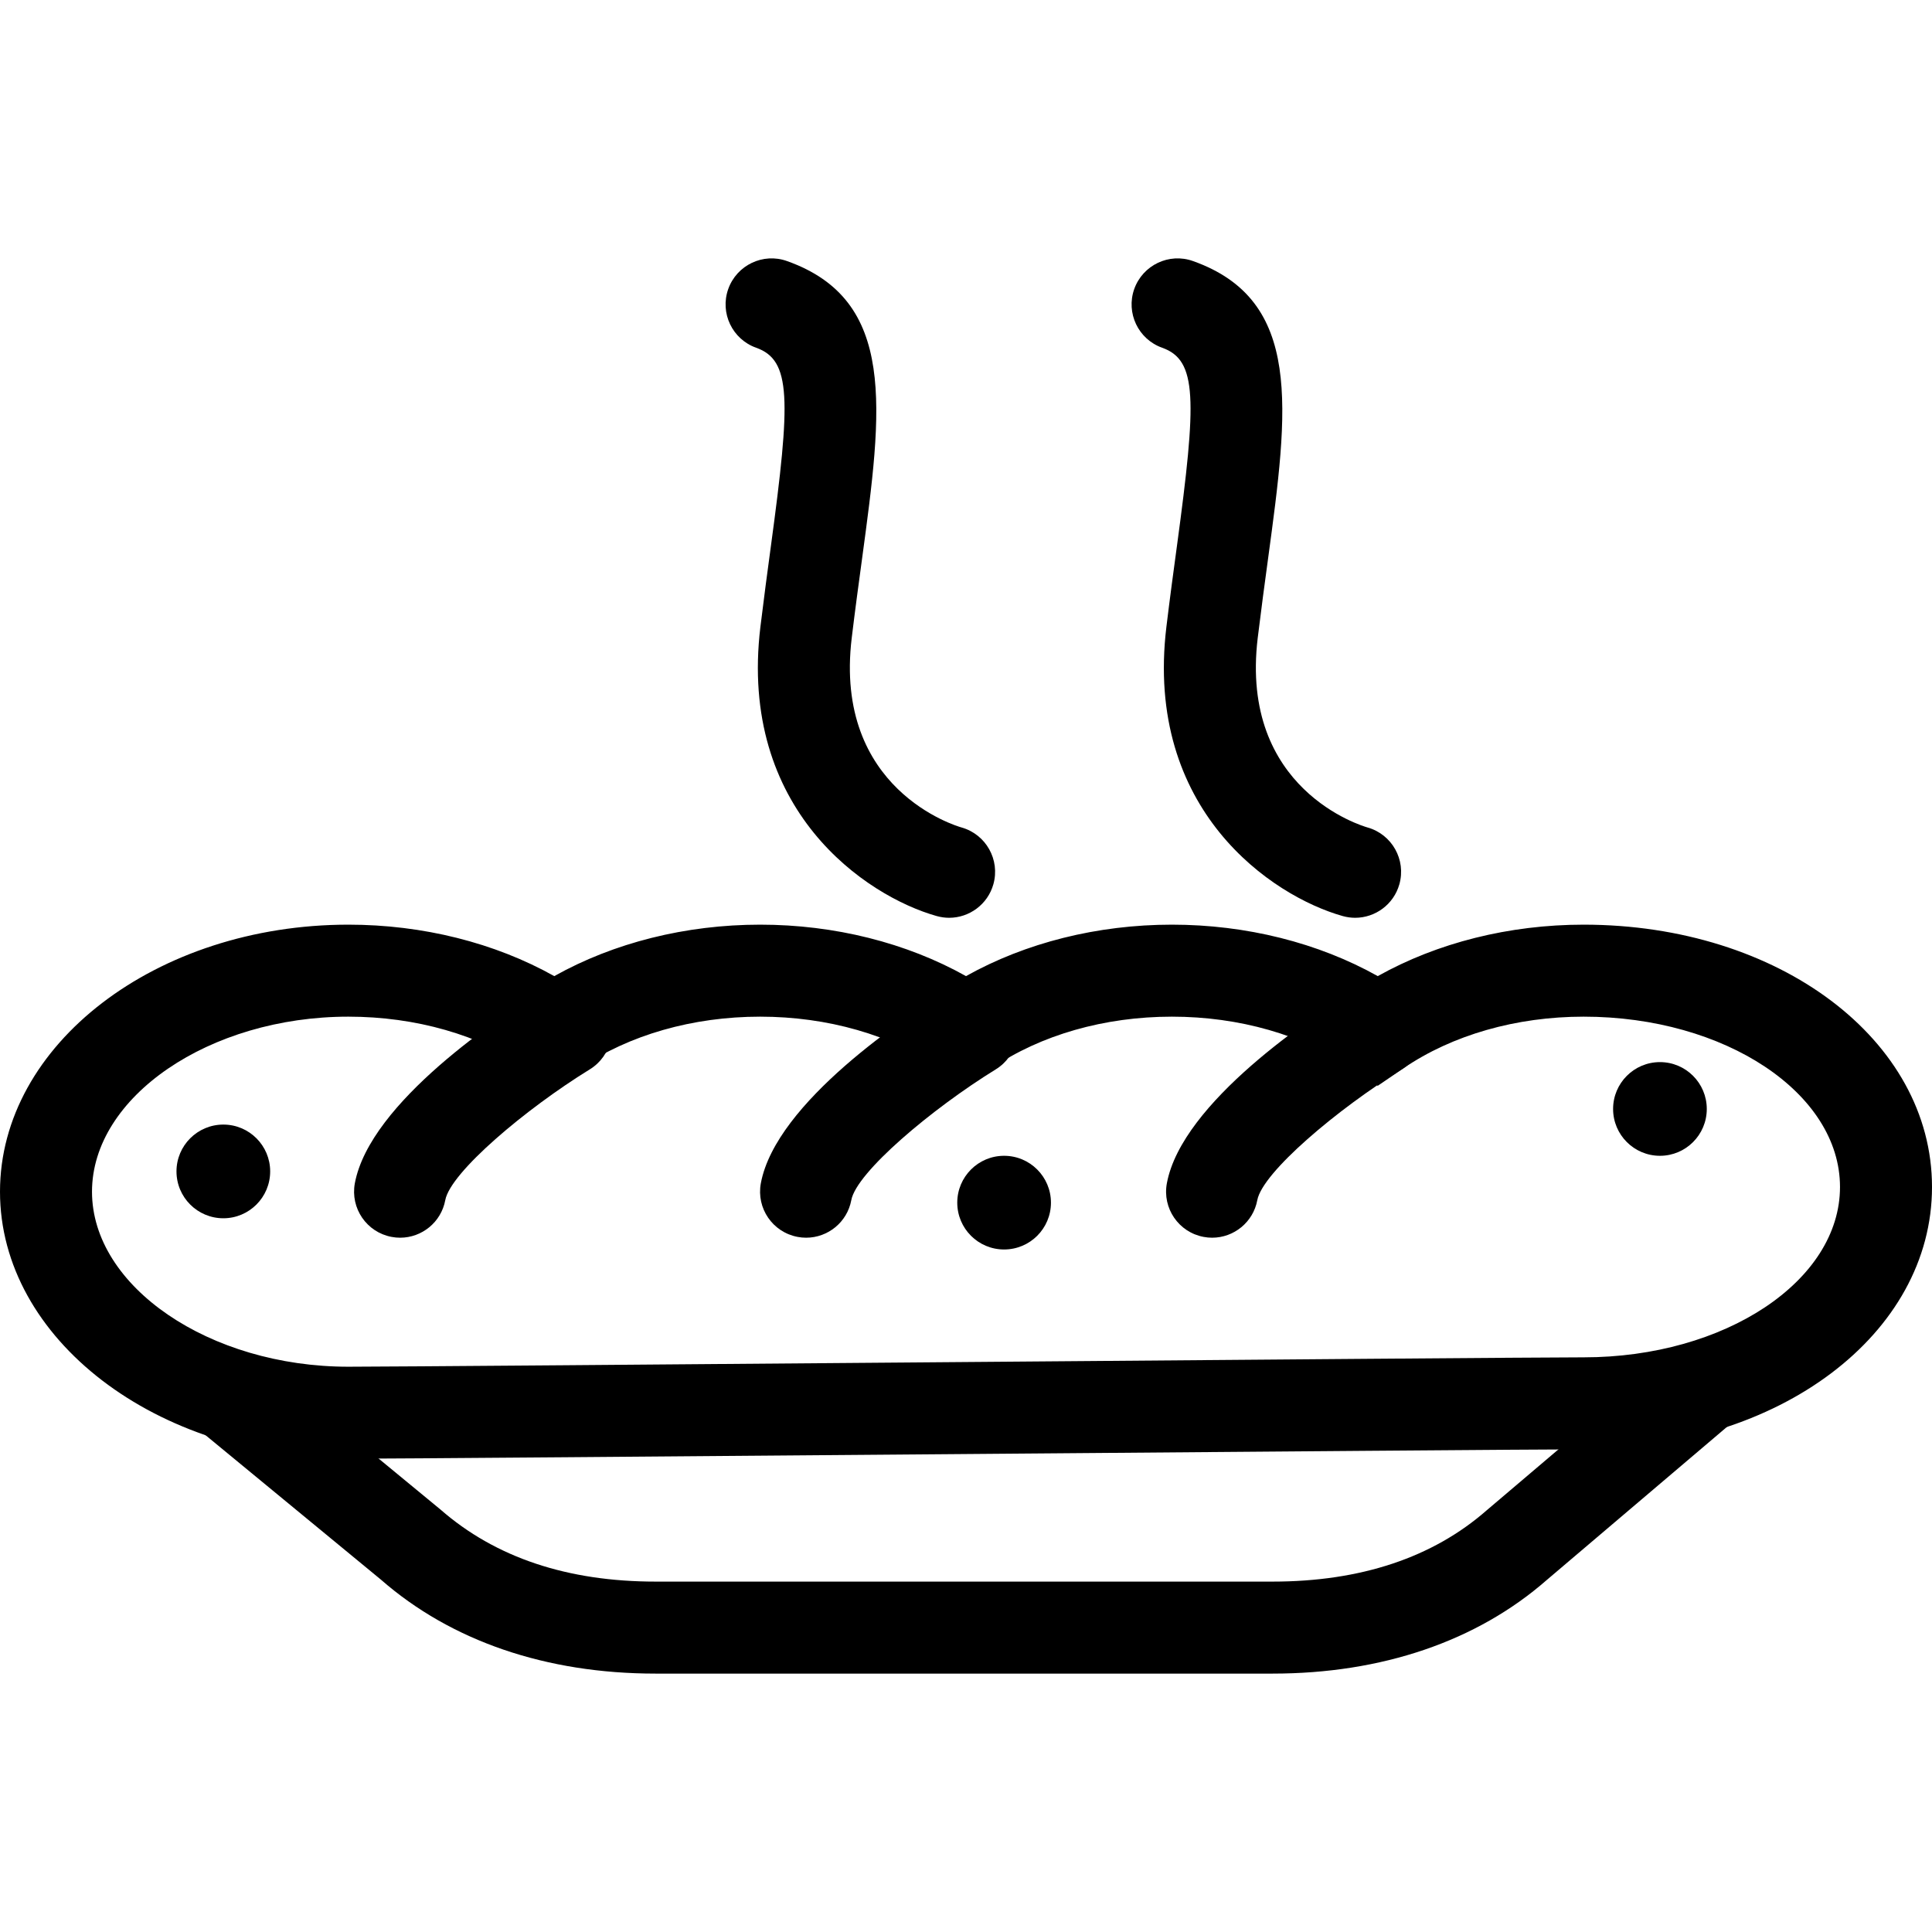 <?xml version="1.0" encoding="iso-8859-1"?>
<!-- Generator: Adobe Illustrator 19.1.0, SVG Export Plug-In . SVG Version: 6.00 Build 0)  -->
<svg version="1.1" id="Capa_1" xmlns="http://www.w3.org/2000/svg" xmlns:xlink="http://www.w3.org/1999/xlink" x="0px" y="0px"
	 viewBox="0 0 63 63" style="enable-background:new 0 0 63 63;" xml:space="preserve">
<g>
	<g id="group-43svg">
		<path id="path-1_36_" d="M11.36,47.567C5.096,47.567,0,43.661,0,38.86s5.096-8.708,11.36-8.708c2.428,0,4.774,0.591,6.714,1.678
			c1.939-1.087,4.285-1.678,6.713-1.678s4.773,0.591,6.713,1.678c1.94-1.087,4.286-1.678,6.714-1.678
			c2.427,0,4.773,0.591,6.713,1.678c1.94-1.087,4.286-1.678,6.713-1.678c6.371,0,11.36,3.758,11.36,8.554
			c0,4.797-4.989,8.555-11.36,8.555c-1.293,0-10.868,0.078-20.127,0.153C22.247,47.489,12.665,47.567,11.36,47.567z M11.36,33.152
			C6.828,33.152,3,35.766,3,38.86c0,3.094,3.828,5.707,8.36,5.707c1.293,0,10.868-0.078,20.128-0.153
			c9.266-0.075,18.848-0.153,20.152-0.153c4.61,0,8.36-2.492,8.36-5.555c0-3.062-3.75-5.554-8.36-5.554
			c-2.195,0-4.28,0.596-5.869,1.679l-0.844,0.575l-0.845-0.575c-1.589-1.083-3.673-1.679-5.868-1.679
			c-2.196,0-4.281,0.596-5.87,1.679L31.5,35.406l-0.845-0.575c-1.589-1.083-3.673-1.679-5.868-1.679s-4.279,0.596-5.868,1.679
			l-0.845,0.575l-0.845-0.575C15.64,33.748,13.555,33.152,11.36,33.152z"/>
		<path id="path-2_36_" d="M39.526,40.36c-0.092,0-0.183-0.008-0.276-0.026c-0.815-0.151-1.352-0.934-1.2-1.749
			c0.492-2.647,4.787-5.469,6.09-6.272c0.707-0.433,1.63-0.212,2.064,0.492c0.433,0.706,0.214,1.629-0.491,2.064
			c-2.094,1.29-4.545,3.359-4.714,4.265C40.865,39.856,40.234,40.36,39.526,40.36z"/>
		<path id="path-3_36_" d="M26.287,40.36c-0.092,0-0.184-0.008-0.276-0.026c-0.815-0.151-1.352-0.934-1.201-1.749
			c0.493-2.647,4.787-5.469,6.091-6.272c0.707-0.433,1.63-0.212,2.064,0.492c0.433,0.706,0.213,1.629-0.492,2.064
			c-2.093,1.29-4.545,3.359-4.713,4.265C27.626,39.856,26.995,40.36,26.287,40.36z"/>
		<path id="path-4_32_" d="M13.048,40.36c-0.092,0-0.184-0.008-0.277-0.026c-0.814-0.151-1.351-0.934-1.2-1.749
			c0.493-2.647,4.788-5.469,6.093-6.272c0.703-0.433,1.629-0.212,2.062,0.492c0.434,0.706,0.214,1.63-0.491,2.064
			c-2.095,1.29-4.546,3.359-4.715,4.265C14.386,39.856,13.756,40.36,13.048,40.36z"/>
		<path id="path-5_25_" d="M41.495,54.574H21.378c-3.569,0-6.666-1.06-8.958-3.065l-5.855-4.823
			c-0.638-0.527-0.73-1.473-0.203-2.112c0.525-0.64,1.472-0.73,2.111-0.204l5.888,4.852c1.796,1.57,4.146,2.352,7.017,2.352h20.117
			c2.872,0,5.222-0.782,6.982-2.323l5.907-5.017c0.63-0.536,1.578-0.458,2.114,0.172c0.536,0.632,0.459,1.578-0.173,2.114
			l-5.889,5.003C48.162,53.514,45.064,54.574,41.495,54.574z"/>
		<path id="path-6_17_" d="M55.656,36.162c0,0.843-0.684,1.527-1.527,1.527c-0.844,0-1.528-0.684-1.528-1.527
			c0-0.844,0.684-1.528,1.528-1.528C54.972,34.634,55.656,35.318,55.656,36.162z"/>
		<path id="path-7_10_" d="M34.27,39.217c0,0.844-0.684,1.527-1.528,1.527c-0.843,0-1.527-0.683-1.527-1.527
			c0-0.844,0.684-1.528,1.527-1.528C33.586,37.689,34.27,38.373,34.27,39.217z"/>
		<path id="path-8_8_" d="M8.81,38.198c0,0.844-0.684,1.528-1.527,1.528c-0.844,0-1.528-0.684-1.528-1.528
			c0-0.843,0.684-1.527,1.528-1.527C8.126,36.671,8.81,37.355,8.81,38.198z"/>
		<path id="path-9_7_" d="M44.189,29.928c-0.135,0-0.271-0.019-0.407-0.057c-2.304-0.649-6.47-3.455-5.747-9.432
			c0.114-0.941,0.232-1.818,0.343-2.632c0.651-4.8,0.663-6.061-0.48-6.467c-0.78-0.277-1.188-1.134-0.912-1.915
			c0.278-0.781,1.137-1.191,1.916-0.912c3.591,1.275,3.112,4.807,2.449,9.697c-0.109,0.801-0.225,1.663-0.338,2.59
			c-0.598,4.948,3.411,6.135,3.581,6.183c0.798,0.225,1.262,1.054,1.038,1.851C45.446,29.495,44.844,29.928,44.189,29.928z"/>
		<path id="path-10_6_" d="M30.95,29.928c-0.135,0-0.271-0.019-0.407-0.057c-2.304-0.649-6.47-3.455-5.747-9.432
			c0.114-0.941,0.232-1.818,0.342-2.632c0.652-4.8,0.664-6.061-0.479-6.467c-0.78-0.277-1.189-1.134-0.912-1.915
			c0.278-0.781,1.137-1.191,1.916-0.912c3.591,1.275,3.111,4.807,2.449,9.697c-0.109,0.801-0.226,1.663-0.338,2.59
			c-0.598,4.948,3.41,6.135,3.581,6.183c0.798,0.225,1.262,1.054,1.038,1.851C32.207,29.495,31.604,29.928,30.95,29.928z"/>
	</g>
</g>
<g>
</g>
<g>
</g>
<g>
</g>
<g>
</g>
<g>
</g>
<g>
</g>
<g>
</g>
<g>
</g>
<g>
</g>
<g>
</g>
<g>
</g>
<g>
</g>
<g>
</g>
<g>
</g>
<g>
</g>
</svg>
